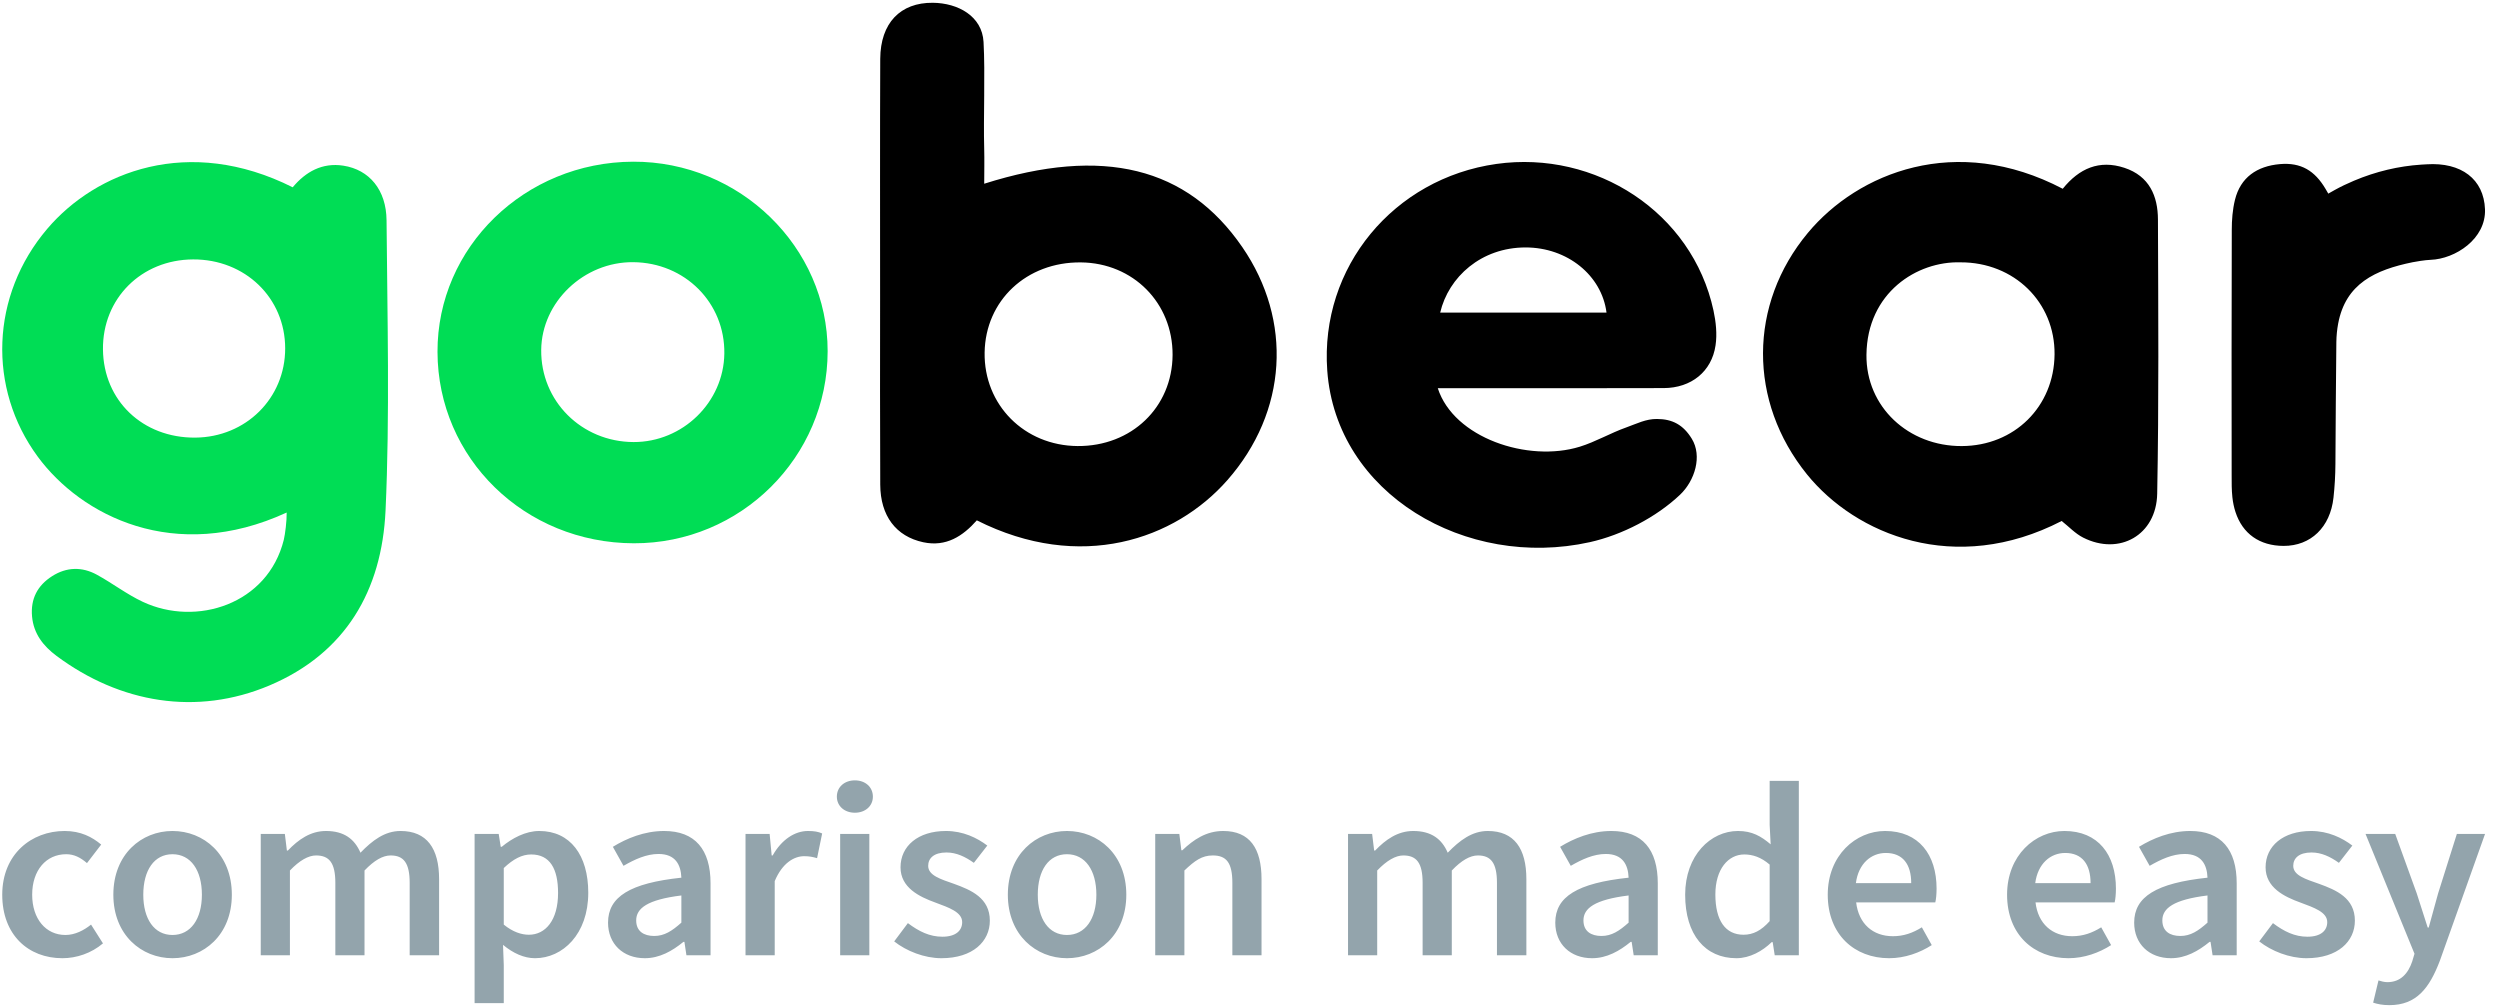 <?xml version="1.0" encoding="UTF-8"?>
<svg width="124px" height="50px" viewBox="0 0 124 50" version="1.1" xmlns="http://www.w3.org/2000/svg" xmlns:xlink="http://www.w3.org/1999/xlink">
    <!-- Generator: Sketch 48.2 (47327) - http://www.bohemiancoding.com/sketch -->
    <title>GoBear_Logo_Tagline_RGB</title>
    <desc>Created with Sketch.</desc>
    <defs></defs>
    <g id="Page-1" stroke="none" stroke-width="1" fill="none" fill-rule="evenodd">
        <g id="GoBear_Logo_Tagline_RGB">
            <path d="M31.401,8.02 C26.025,8.04 21.683,12.264 21.7,17.456 C21.715,22.734 26.026,26.935 31.44,26.947 C36.733,26.959 41.05,22.676 41.051,17.416 C41.053,12.253 36.686,8.001 31.401,8.02 M31.424,21.926 C28.843,21.915 26.814,19.891 26.844,17.349 C26.871,14.976 28.961,12.983 31.406,13.004 C33.973,13.024 35.963,15.02 35.927,17.537 C35.895,19.952 33.862,21.933 31.424,21.926 M19.173,10.934 C19.162,9.416 18.315,8.415 17.029,8.217 C15.977,8.054 15.154,8.526 14.518,9.29 C9.349,6.695 4.755,8.52 2.35,11.342 C-0.475,14.656 -0.617,19.263 1.869,22.646 C4.018,25.57 8.657,27.981 14.219,25.422 C14.228,25.824 14.144,26.494 14.076,26.776 C13.282,29.974 9.739,31.098 7.082,29.85 C6.286,29.477 5.58,28.93 4.805,28.506 C4.07,28.104 3.304,28.121 2.591,28.574 C1.853,29.042 1.512,29.707 1.59,30.58 C1.668,31.434 2.145,32.041 2.806,32.534 C5.951,34.875 9.753,35.525 13.366,33.998 C17.141,32.399 18.939,29.294 19.123,25.325 C19.339,20.665 19.21,15.605 19.173,10.934 M9.681,21.706 C7.078,21.725 5.135,19.869 5.107,17.336 C5.079,14.807 7.01,12.879 9.578,12.867 C12.157,12.857 14.142,14.774 14.145,17.276 C14.149,19.75 12.195,21.687 9.681,21.706" id="Fill-1" fill="#00DD55"></path>
            <path d="M115.483,9.604 C115.379,9.432 115.404,9.467 115.349,9.373 C114.812,8.463 114.127,8.049 113.08,8.14 C111.949,8.24 111.127,8.795 110.853,9.916 C110.735,10.398 110.696,10.909 110.696,11.405 C110.682,15.463 110.687,19.518 110.69,23.573 C110.69,23.937 110.687,24.302 110.726,24.662 C110.754,24.927 110.807,25.172 110.88,25.396 C111.23,26.471 112.073,27.073 113.266,27.077 C114.612,27.081 115.582,26.153 115.741,24.682 C115.802,24.129 115.833,23.569 115.837,23.011 C115.855,20.745 115.855,19.224 115.883,16.959 C115.888,16.648 115.918,16.346 115.972,16.055 C116.341,14.066 117.814,13.384 119.669,13.006 C119.824,12.974 120.288,12.897 120.55,12.888 C121.787,12.846 123.311,11.844 123.256,10.38 C123.199,8.887 122.082,8.037 120.357,8.15 C120.357,8.15 120.173,8.163 120.088,8.166 C118.974,8.24 117.855,8.5 116.752,8.966 C116.422,9.106 116.104,9.256 115.806,9.422 C115.768,9.442 115.483,9.604 115.483,9.604 L115.483,9.604 Z M84.989,15.401 C83.934,10.523 79.133,7.44 74.224,8.131 C69.135,8.847 65.461,13.248 65.832,18.381 C66.273,24.505 72.724,28.252 78.853,26.892 C80.46,26.534 82.154,25.652 83.327,24.542 C84.068,23.84 84.44,22.618 83.912,21.76 C83.491,21.074 82.954,20.784 82.187,20.781 C81.634,20.776 81.19,21.012 80.661,21.201 C79.884,21.475 79.142,21.915 78.356,22.157 C75.786,22.95 72.105,21.718 71.314,19.254 L72.431,19.254 C75.795,19.254 79.159,19.262 82.521,19.249 C83.882,19.244 84.899,18.434 85.091,17.131 C85.175,16.569 85.11,15.962 84.989,15.401 L84.989,15.401 Z M71.433,15.505 C71.848,13.74 73.467,12.273 75.668,12.273 C77.734,12.273 79.446,13.652 79.683,15.505 L71.433,15.505 L71.433,15.505 Z M107.034,10.89 C107.031,9.729 106.611,8.732 105.368,8.323 C104.125,7.915 103.13,8.349 102.312,9.363 C97.014,6.59 92.156,8.567 89.67,11.551 C86.721,15.094 86.701,19.91 89.628,23.531 C92.036,26.505 96.964,28.574 102.259,25.841 C102.617,26.123 102.931,26.466 103.323,26.664 C105.117,27.573 106.959,26.546 106.997,24.485 C107.083,19.955 107.05,15.422 107.034,10.89 L107.034,10.89 Z M97.306,22.125 C94.663,22.138 92.549,20.186 92.576,17.599 C92.609,14.511 95.087,12.947 97.241,13.012 C99.9,13.004 101.932,14.992 101.906,17.579 C101.882,20.169 99.915,22.114 97.306,22.125 L97.306,22.125 Z M61.619,12.258 C58.89,8.286 54.715,7.245 48.817,9.113 C48.817,8.513 48.832,7.934 48.816,7.358 C48.773,5.822 48.87,3.661 48.784,2.082 C48.714,0.8 47.517,0.15 46.27,0.138 C44.654,0.122 43.67,1.145 43.66,2.916 C43.644,6.666 43.653,11.046 43.653,14.798 C43.652,17.878 43.644,20.958 43.66,24.039 C43.668,25.588 44.441,26.604 45.791,26.895 C46.934,27.14 47.763,26.586 48.45,25.809 C53.581,28.395 58.284,26.767 60.879,23.814 C63.861,20.42 64.123,15.902 61.619,12.258 L61.619,12.258 Z M53.446,22.124 C50.806,22.104 48.798,20.083 48.837,17.487 C48.876,14.902 50.92,12.988 53.611,13.015 C56.205,13.041 58.172,15.026 58.16,17.606 C58.146,20.202 56.122,22.145 53.446,22.124 L53.446,22.124 Z" id="Fill-2" fill="#000000"></path>
            <path d="M117.708,49.732 C117.934,49.805 118.174,49.855 118.513,49.855 C119.86,49.855 120.501,49.009 121.018,47.65 L123.258,41.364 L121.86,41.364 L120.929,44.317 C120.778,44.856 120.615,45.456 120.464,46.007 L120.414,46.007 C120.225,45.444 120.049,44.844 119.872,44.317 L118.803,41.364 L117.331,41.364 L119.759,47.306 L119.646,47.686 C119.445,48.286 119.067,48.715 118.413,48.715 C118.262,48.715 118.085,48.667 117.973,48.629 L117.708,49.732 L117.708,49.732 Z M112.058,46.694 C112.662,47.172 113.556,47.527 114.399,47.527 C115.959,47.527 116.802,46.694 116.802,45.665 C116.802,44.537 115.871,44.145 115.028,43.839 C114.361,43.606 113.745,43.422 113.745,42.945 C113.745,42.565 114.034,42.283 114.651,42.283 C115.142,42.283 115.582,42.492 116.01,42.797 L116.676,41.94 C116.173,41.56 115.482,41.217 114.626,41.217 C113.241,41.217 112.373,41.965 112.373,43.018 C112.373,44.023 113.292,44.476 114.109,44.77 C114.763,45.015 115.431,45.236 115.431,45.738 C115.431,46.155 115.116,46.461 114.449,46.461 C113.82,46.461 113.292,46.204 112.738,45.787 L112.058,46.694 L112.058,46.694 Z M105.855,45.763 C105.855,46.816 106.598,47.527 107.68,47.527 C108.41,47.527 109.039,47.172 109.593,46.718 L109.643,46.718 L109.744,47.38 L110.94,47.38 L110.94,43.814 C110.94,42.136 110.172,41.217 108.636,41.217 C107.655,41.217 106.774,41.585 106.094,42.002 L106.623,42.945 C107.177,42.626 107.755,42.357 108.359,42.357 C109.203,42.357 109.467,42.896 109.492,43.533 C106.95,43.803 105.855,44.476 105.855,45.763 L105.855,45.763 Z M109.492,45.763 C109.027,46.179 108.649,46.424 108.145,46.424 C107.629,46.424 107.252,46.191 107.252,45.652 C107.252,45.052 107.806,44.623 109.492,44.415 L109.492,45.763 L109.492,45.763 Z M99.551,44.378 C99.551,46.363 100.885,47.527 102.597,47.527 C103.377,47.527 104.12,47.257 104.711,46.877 L104.22,45.995 C103.767,46.277 103.314,46.436 102.786,46.436 C101.792,46.436 101.087,45.824 100.961,44.758 L104.887,44.758 C104.925,44.611 104.95,44.341 104.95,44.072 C104.95,42.393 104.069,41.217 102.395,41.217 C100.948,41.217 99.551,42.418 99.551,44.378 L99.551,44.378 Z M100.948,43.802 C101.074,42.835 101.704,42.307 102.433,42.307 C103.277,42.307 103.692,42.871 103.692,43.802 L100.948,43.802 L100.948,43.802 Z M90.656,44.378 C90.656,46.363 91.989,47.527 93.701,47.527 C94.481,47.527 95.224,47.257 95.815,46.877 L95.324,45.995 C94.871,46.277 94.418,46.436 93.89,46.436 C92.896,46.436 92.191,45.824 92.065,44.758 L95.991,44.758 C96.029,44.611 96.054,44.341 96.054,44.072 C96.054,42.393 95.173,41.217 93.5,41.217 C92.052,41.217 90.656,42.418 90.656,44.378 L90.656,44.378 Z M92.052,43.802 C92.178,42.835 92.808,42.307 93.537,42.307 C94.381,42.307 94.796,42.871 94.796,43.802 L92.052,43.802 L92.052,43.802 Z M83.584,44.378 C83.584,46.363 84.578,47.527 86.126,47.527 C86.793,47.527 87.422,47.172 87.875,46.73 L87.925,46.73 L88.026,47.38 L89.222,47.38 L89.222,38.73 L87.775,38.73 L87.775,40.911 L87.825,41.879 C87.347,41.475 86.907,41.217 86.202,41.217 C84.855,41.217 83.584,42.418 83.584,44.378 L83.584,44.378 Z M87.775,45.689 C87.359,46.155 86.956,46.363 86.479,46.363 C85.585,46.363 85.082,45.665 85.082,44.366 C85.082,43.104 85.723,42.381 86.516,42.381 C86.931,42.381 87.347,42.516 87.775,42.883 L87.775,45.689 L87.775,45.689 Z M77.142,45.763 C77.142,46.816 77.884,47.527 78.967,47.527 C79.697,47.527 80.326,47.172 80.879,46.718 L80.93,46.718 L81.031,47.38 L82.226,47.38 L82.226,43.814 C82.226,42.136 81.459,41.217 79.923,41.217 C78.941,41.217 78.061,41.585 77.381,42.002 L77.91,42.945 C78.463,42.626 79.043,42.357 79.646,42.357 C80.489,42.357 80.754,42.896 80.779,43.533 C78.237,43.803 77.142,44.476 77.142,45.763 L77.142,45.763 Z M80.779,45.763 C80.313,46.179 79.935,46.424 79.432,46.424 C78.917,46.424 78.539,46.191 78.539,45.652 C78.539,45.052 79.092,44.623 80.779,44.415 L80.779,45.763 L80.779,45.763 Z M66.862,47.38 L68.309,47.38 L68.309,43.177 C68.787,42.676 69.228,42.43 69.605,42.43 C70.26,42.43 70.562,42.798 70.562,43.79 L70.562,47.38 L72.009,47.38 L72.009,43.177 C72.487,42.676 72.915,42.43 73.305,42.43 C73.946,42.43 74.249,42.798 74.249,43.79 L74.249,47.38 L75.708,47.38 L75.708,43.606 C75.708,42.087 75.105,41.217 73.795,41.217 C73.015,41.217 72.399,41.683 71.807,42.295 C71.518,41.621 71.002,41.217 70.096,41.217 C69.328,41.217 68.724,41.646 68.209,42.185 L68.158,42.185 L68.058,41.364 L66.862,41.364 L66.862,47.38 L66.862,47.38 Z M57.299,47.38 L58.746,47.38 L58.746,43.177 C59.263,42.687 59.615,42.43 60.156,42.43 C60.835,42.43 61.125,42.798 61.125,43.79 L61.125,47.38 L62.572,47.38 L62.572,43.606 C62.572,42.087 61.993,41.217 60.671,41.217 C59.829,41.217 59.199,41.646 58.646,42.173 L58.595,42.173 L58.495,41.364 L57.299,41.364 L57.299,47.38 L57.299,47.38 Z M49.989,44.378 C49.989,46.375 51.385,47.527 52.921,47.527 C54.469,47.527 55.865,46.375 55.865,44.378 C55.865,42.369 54.469,41.217 52.921,41.217 C51.385,41.217 49.989,42.369 49.989,44.378 L49.989,44.378 Z M54.38,44.378 C54.38,45.579 53.827,46.375 52.921,46.375 C52.014,46.375 51.474,45.579 51.474,44.378 C51.474,43.165 52.014,42.369 52.921,42.369 C53.827,42.369 54.38,43.165 54.38,44.378 L54.38,44.378 Z M44.352,46.694 C44.955,47.172 45.849,47.527 46.693,47.527 C48.253,47.527 49.096,46.694 49.096,45.665 C49.096,44.537 48.164,44.145 47.321,43.839 C46.654,43.606 46.038,43.422 46.038,42.945 C46.038,42.565 46.328,42.283 46.944,42.283 C47.435,42.283 47.875,42.492 48.303,42.797 L48.97,41.94 C48.467,41.56 47.775,41.217 46.919,41.217 C45.534,41.217 44.666,41.965 44.666,43.018 C44.666,44.023 45.585,44.476 46.403,44.77 C47.057,45.015 47.724,45.236 47.724,45.738 C47.724,46.155 47.41,46.461 46.742,46.461 C46.113,46.461 45.585,46.204 45.031,45.787 L44.352,46.694 L44.352,46.694 Z M41.508,39.514 C41.508,39.98 41.885,40.311 42.402,40.311 C42.918,40.311 43.295,39.98 43.295,39.514 C43.295,39.037 42.918,38.706 42.402,38.706 C41.885,38.706 41.508,39.037 41.508,39.514 L41.508,39.514 Z M41.672,47.38 L43.119,47.38 L43.119,41.364 L41.672,41.364 L41.672,47.38 Z M36.978,47.38 L38.426,47.38 L38.426,43.704 C38.803,42.798 39.395,42.467 39.885,42.467 C40.15,42.467 40.313,42.504 40.527,42.565 L40.779,41.339 C40.59,41.254 40.388,41.217 40.074,41.217 C39.42,41.217 38.766,41.646 38.325,42.43 L38.275,42.43 L38.174,41.364 L36.978,41.364 L36.978,47.38 L36.978,47.38 Z M30.159,45.763 C30.159,46.816 30.901,47.527 31.983,47.527 C32.713,47.527 33.342,47.172 33.896,46.718 L33.947,46.718 L34.047,47.38 L35.243,47.38 L35.243,43.814 C35.243,42.136 34.475,41.217 32.94,41.217 C31.958,41.217 31.077,41.585 30.398,42.002 L30.926,42.945 C31.48,42.626 32.059,42.357 32.663,42.357 C33.506,42.357 33.77,42.896 33.796,43.533 C31.253,43.803 30.159,44.476 30.159,45.763 L30.159,45.763 Z M33.796,45.763 C33.33,46.179 32.952,46.424 32.449,46.424 C31.933,46.424 31.555,46.191 31.555,45.652 C31.555,45.052 32.109,44.623 33.796,44.415 L33.796,45.763 L33.796,45.763 Z M23.54,49.757 L24.987,49.757 L24.987,47.87 L24.95,46.865 C25.453,47.282 25.994,47.527 26.535,47.527 C27.907,47.527 29.178,46.338 29.178,44.28 C29.178,42.418 28.284,41.217 26.749,41.217 C26.07,41.217 25.402,41.573 24.887,42.001 L24.836,42.001 L24.736,41.364 L23.54,41.364 L23.54,49.757 L23.54,49.757 Z M27.68,44.292 C27.68,45.652 27.051,46.363 26.233,46.363 C25.868,46.363 25.44,46.229 24.987,45.86 L24.987,43.055 C25.465,42.602 25.893,42.381 26.347,42.381 C27.278,42.381 27.68,43.092 27.68,44.292 L27.68,44.292 Z M12.933,47.38 L14.38,47.38 L14.38,43.177 C14.858,42.676 15.299,42.43 15.676,42.43 C16.331,42.43 16.633,42.798 16.633,43.79 L16.633,47.38 L18.08,47.38 L18.08,43.177 C18.558,42.676 18.986,42.43 19.376,42.43 C20.018,42.43 20.32,42.798 20.32,43.79 L20.32,47.38 L21.779,47.38 L21.779,43.606 C21.779,42.087 21.176,41.217 19.866,41.217 C19.087,41.217 18.47,41.683 17.879,42.295 C17.589,41.621 17.073,41.217 16.167,41.217 C15.4,41.217 14.795,41.646 14.28,42.185 L14.229,42.185 L14.129,41.364 L12.933,41.364 L12.933,47.38 L12.933,47.38 Z M5.622,44.378 C5.622,46.375 7.019,47.527 8.555,47.527 C10.102,47.527 11.499,46.375 11.499,44.378 C11.499,42.369 10.102,41.217 8.555,41.217 C7.019,41.217 5.622,42.369 5.622,44.378 L5.622,44.378 Z M10.014,44.378 C10.014,45.579 9.461,46.375 8.555,46.375 C7.648,46.375 7.107,45.579 7.107,44.378 C7.107,43.165 7.648,42.369 8.555,42.369 C9.461,42.369 10.014,43.165 10.014,44.378 L10.014,44.378 Z M0.111,44.378 C0.111,42.369 1.559,41.217 3.207,41.217 C4,41.217 4.566,41.511 5.019,41.891 L4.314,42.81 C3.987,42.528 3.672,42.369 3.283,42.369 C2.289,42.369 1.596,43.165 1.596,44.378 C1.596,45.579 2.276,46.375 3.244,46.375 C3.723,46.375 4.163,46.143 4.516,45.86 L5.107,46.792 C4.528,47.282 3.798,47.527 3.094,47.527 C1.407,47.527 0.111,46.375 0.111,44.378 L0.111,44.378 Z" id="Fill-3" fill="#93A4AC"></path>
        </g>
    </g>
</svg>